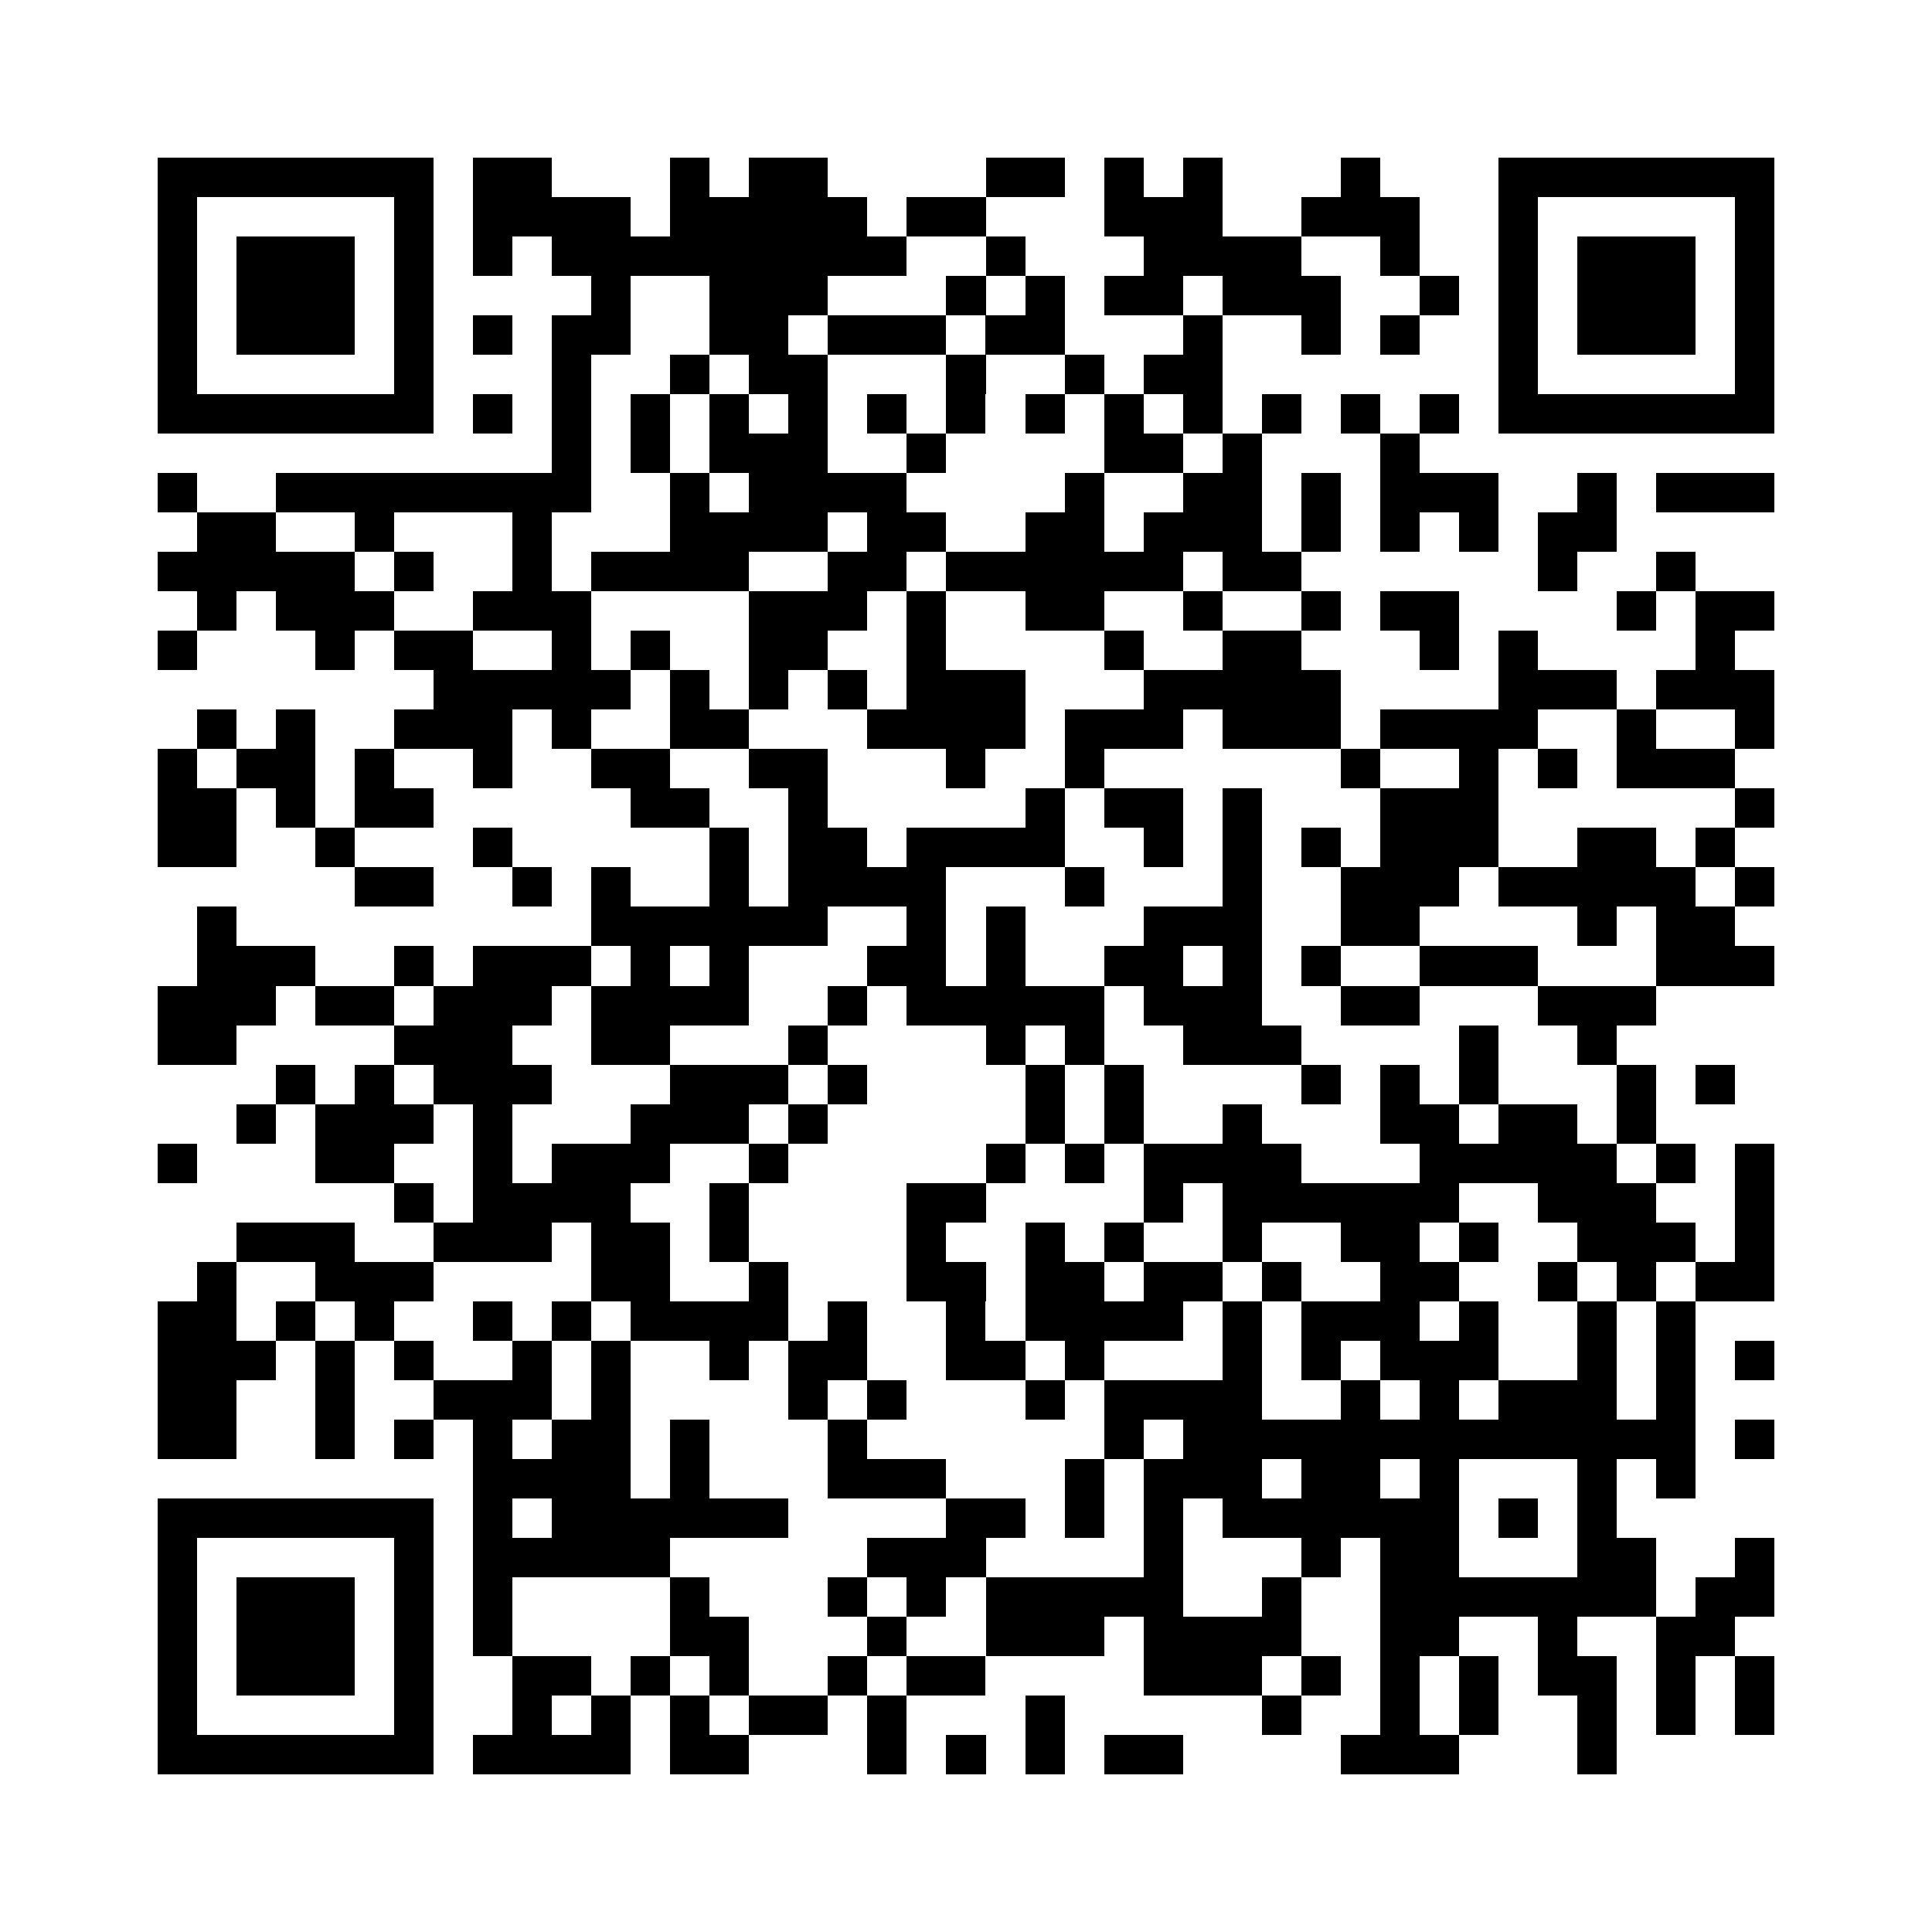 <?xml version="1.0" encoding="utf-8"?><!DOCTYPE svg PUBLIC "-//W3C//DTD SVG 1.1//EN" "http://www.w3.org/Graphics/SVG/1.1/DTD/svg11.dtd"><svg xmlns="http://www.w3.org/2000/svg" viewBox="0 0 49 49" shape-rendering="crispEdges"><path fill="#ffffff" d="M0 0h49v49H0z"/><path stroke="#000000" d="M4 4.5h7m1 0h2m3 0h1m1 0h2m4 0h2m1 0h1m1 0h1m3 0h1m3 0h7M4 5.5h1m5 0h1m1 0h4m1 0h5m1 0h2m3 0h3m2 0h3m2 0h1m5 0h1M4 6.5h1m1 0h3m1 0h1m1 0h1m1 0h9m2 0h1m3 0h4m2 0h1m2 0h1m1 0h3m1 0h1M4 7.5h1m1 0h3m1 0h1m4 0h1m2 0h3m3 0h1m1 0h1m1 0h2m1 0h3m2 0h1m1 0h1m1 0h3m1 0h1M4 8.5h1m1 0h3m1 0h1m1 0h1m1 0h2m2 0h2m1 0h3m1 0h2m3 0h1m2 0h1m1 0h1m2 0h1m1 0h3m1 0h1M4 9.5h1m5 0h1m3 0h1m2 0h1m1 0h2m3 0h1m2 0h1m1 0h2m7 0h1m5 0h1M4 10.5h7m1 0h1m1 0h1m1 0h1m1 0h1m1 0h1m1 0h1m1 0h1m1 0h1m1 0h1m1 0h1m1 0h1m1 0h1m1 0h1m1 0h7M14 11.5h1m1 0h1m1 0h3m2 0h1m4 0h2m1 0h1m3 0h1M4 12.5h1m2 0h8m2 0h1m1 0h4m4 0h1m2 0h2m1 0h1m1 0h3m2 0h1m1 0h3M5 13.5h2m2 0h1m3 0h1m3 0h4m1 0h2m2 0h2m1 0h3m1 0h1m1 0h1m1 0h1m1 0h2M4 14.5h5m1 0h1m2 0h1m1 0h4m2 0h2m1 0h6m1 0h2m6 0h1m2 0h1M5 15.5h1m1 0h3m2 0h3m4 0h3m1 0h1m2 0h2m2 0h1m2 0h1m1 0h2m4 0h1m1 0h2M4 16.5h1m3 0h1m1 0h2m2 0h1m1 0h1m2 0h2m2 0h1m4 0h1m2 0h2m3 0h1m1 0h1m4 0h1M11 17.5h5m1 0h1m1 0h1m1 0h1m1 0h3m3 0h5m4 0h3m1 0h3M5 18.5h1m1 0h1m2 0h3m1 0h1m2 0h2m3 0h4m1 0h3m1 0h3m1 0h4m2 0h1m2 0h1M4 19.5h1m1 0h2m1 0h1m2 0h1m2 0h2m2 0h2m3 0h1m2 0h1m6 0h1m2 0h1m1 0h1m1 0h3M4 20.5h2m1 0h1m1 0h2m5 0h2m2 0h1m5 0h1m1 0h2m1 0h1m3 0h3m6 0h1M4 21.5h2m2 0h1m3 0h1m5 0h1m1 0h2m1 0h4m2 0h1m1 0h1m1 0h1m1 0h3m2 0h2m1 0h1M9 22.5h2m2 0h1m1 0h1m2 0h1m1 0h4m3 0h1m3 0h1m2 0h3m1 0h5m1 0h1M5 23.5h1m9 0h6m2 0h1m1 0h1m3 0h3m2 0h2m4 0h1m1 0h2M5 24.5h3m2 0h1m1 0h3m1 0h1m1 0h1m3 0h2m1 0h1m2 0h2m1 0h1m1 0h1m2 0h3m3 0h3M4 25.5h3m1 0h2m1 0h3m1 0h4m2 0h1m1 0h5m1 0h3m2 0h2m3 0h3M4 26.5h2m4 0h3m2 0h2m3 0h1m4 0h1m1 0h1m2 0h3m4 0h1m2 0h1M7 27.5h1m1 0h1m1 0h3m3 0h3m1 0h1m4 0h1m1 0h1m4 0h1m1 0h1m1 0h1m3 0h1m1 0h1M6 28.5h1m1 0h3m1 0h1m3 0h3m1 0h1m5 0h1m1 0h1m2 0h1m3 0h2m1 0h2m1 0h1M4 29.5h1m3 0h2m2 0h1m1 0h3m2 0h1m5 0h1m1 0h1m1 0h4m3 0h5m1 0h1m1 0h1M10 30.5h1m1 0h4m2 0h1m4 0h2m4 0h1m1 0h6m2 0h3m2 0h1M6 31.5h3m2 0h3m1 0h2m1 0h1m4 0h1m2 0h1m1 0h1m2 0h1m2 0h2m1 0h1m2 0h3m1 0h1M5 32.5h1m2 0h3m4 0h2m2 0h1m3 0h2m1 0h2m1 0h2m1 0h1m2 0h2m2 0h1m1 0h1m1 0h2M4 33.5h2m1 0h1m1 0h1m2 0h1m1 0h1m1 0h4m1 0h1m2 0h1m1 0h4m1 0h1m1 0h3m1 0h1m2 0h1m1 0h1M4 34.5h3m1 0h1m1 0h1m2 0h1m1 0h1m2 0h1m1 0h2m2 0h2m1 0h1m3 0h1m1 0h1m1 0h3m2 0h1m1 0h1m1 0h1M4 35.5h2m2 0h1m2 0h3m1 0h1m4 0h1m1 0h1m3 0h1m1 0h4m2 0h1m1 0h1m1 0h3m1 0h1M4 36.5h2m2 0h1m1 0h1m1 0h1m1 0h2m1 0h1m3 0h1m6 0h1m1 0h13m1 0h1M12 37.5h4m1 0h1m3 0h3m3 0h1m1 0h3m1 0h2m1 0h1m3 0h1m1 0h1M4 38.5h7m1 0h1m1 0h6m4 0h2m1 0h1m1 0h1m1 0h6m1 0h1m1 0h1M4 39.5h1m5 0h1m1 0h5m5 0h3m4 0h1m3 0h1m1 0h2m3 0h2m2 0h1M4 40.5h1m1 0h3m1 0h1m1 0h1m4 0h1m3 0h1m1 0h1m1 0h5m2 0h1m2 0h7m1 0h2M4 41.5h1m1 0h3m1 0h1m1 0h1m4 0h2m3 0h1m2 0h3m1 0h4m2 0h2m2 0h1m2 0h2M4 42.5h1m1 0h3m1 0h1m2 0h2m1 0h1m1 0h1m2 0h1m1 0h2m4 0h3m1 0h1m1 0h1m1 0h1m1 0h2m1 0h1m1 0h1M4 43.5h1m5 0h1m2 0h1m1 0h1m1 0h1m1 0h2m1 0h1m3 0h1m5 0h1m2 0h1m1 0h1m2 0h1m1 0h1m1 0h1M4 44.5h7m1 0h4m1 0h2m3 0h1m1 0h1m1 0h1m1 0h2m4 0h3m3 0h1"/></svg>
